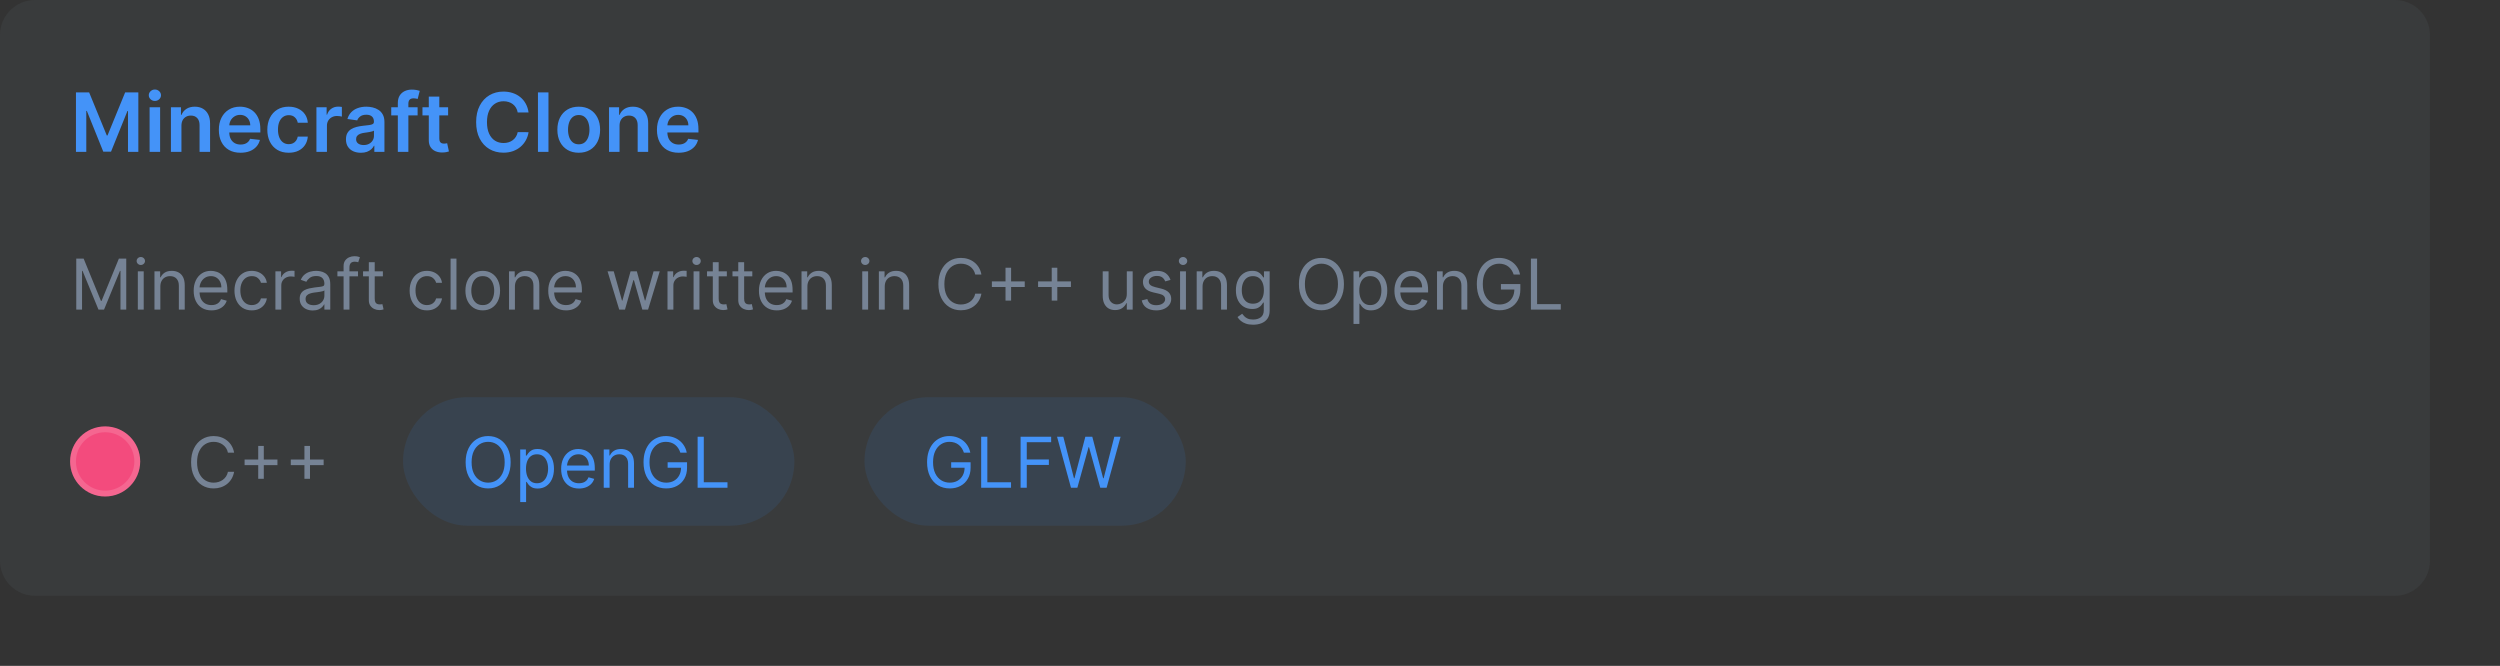 <svg width="428" height="114" viewBox="0 0 428 114" fill="none" xmlns="http://www.w3.org/2000/svg">
<rect x="0" y="0" width="428" height="114" fill="#333333" stroke="none"/>
<path d="M0 6C0 2.686 2.686 0 6 0H410C413.314 0 416 2.686 416 6V96C416 99.314 413.314 102 410 102H6C2.686 102 0 99.314 0 96V6Z" fill="#768395" fill-opacity="0.1"/>
<path d="M13.004 15.818H15.261L18.284 23.196H18.403L21.426 15.818H23.683V26H21.913V19.005H21.819L19.005 25.97H17.683L14.869 18.99H14.774V26H13.004V15.818ZM25.612 26V18.364H27.412V26H25.612ZM26.517 17.28C26.232 17.28 25.987 17.185 25.781 16.996C25.576 16.804 25.473 16.574 25.473 16.305C25.473 16.034 25.576 15.803 25.781 15.614C25.987 15.422 26.232 15.326 26.517 15.326C26.805 15.326 27.051 15.422 27.253 15.614C27.458 15.803 27.561 16.034 27.561 16.305C27.561 16.574 27.458 16.804 27.253 16.996C27.051 17.185 26.805 17.28 26.517 17.28ZM31.062 21.526V26H29.263V18.364H30.983V19.661H31.072C31.248 19.234 31.528 18.894 31.913 18.642C32.3 18.39 32.779 18.264 33.349 18.264C33.876 18.264 34.335 18.377 34.726 18.602C35.121 18.828 35.426 19.154 35.641 19.582C35.86 20.009 35.968 20.528 35.964 21.138V26H34.165V21.416C34.165 20.906 34.032 20.506 33.767 20.218C33.505 19.93 33.142 19.785 32.678 19.785C32.363 19.785 32.083 19.855 31.838 19.994C31.596 20.13 31.405 20.327 31.266 20.586C31.13 20.845 31.062 21.158 31.062 21.526ZM41.175 26.149C40.409 26.149 39.748 25.99 39.191 25.672C38.637 25.35 38.212 24.896 37.913 24.31C37.615 23.72 37.466 23.025 37.466 22.227C37.466 21.441 37.615 20.752 37.913 20.158C38.215 19.562 38.636 19.098 39.176 18.766C39.716 18.432 40.351 18.264 41.08 18.264C41.551 18.264 41.995 18.34 42.413 18.493C42.833 18.642 43.205 18.874 43.526 19.189C43.851 19.504 44.106 19.905 44.292 20.392C44.477 20.876 44.57 21.453 44.57 22.122V22.674H38.311V21.461H42.845C42.842 21.116 42.767 20.81 42.621 20.541C42.475 20.269 42.272 20.056 42.01 19.9C41.751 19.744 41.45 19.666 41.105 19.666C40.737 19.666 40.414 19.756 40.136 19.935C39.857 20.11 39.64 20.342 39.484 20.631C39.332 20.916 39.254 21.229 39.251 21.57V22.629C39.251 23.073 39.332 23.454 39.494 23.773C39.657 24.088 39.884 24.329 40.175 24.499C40.467 24.664 40.808 24.747 41.199 24.747C41.461 24.747 41.698 24.711 41.91 24.638C42.123 24.562 42.306 24.451 42.462 24.305C42.618 24.159 42.736 23.978 42.815 23.763L44.496 23.952C44.389 24.396 44.187 24.784 43.889 25.115C43.594 25.443 43.216 25.698 42.755 25.881C42.295 26.06 41.768 26.149 41.175 26.149ZM49.424 26.149C48.661 26.149 48.007 25.982 47.46 25.647C46.916 25.312 46.497 24.85 46.202 24.26C45.91 23.667 45.765 22.984 45.765 22.212C45.765 21.436 45.914 20.752 46.212 20.158C46.51 19.562 46.931 19.098 47.475 18.766C48.022 18.432 48.668 18.264 49.414 18.264C50.033 18.264 50.582 18.379 51.059 18.607C51.54 18.833 51.923 19.152 52.208 19.567C52.493 19.978 52.655 20.458 52.695 21.009H50.975C50.905 20.641 50.739 20.334 50.478 20.089C50.219 19.84 49.873 19.716 49.439 19.716C49.071 19.716 48.748 19.815 48.469 20.014C48.191 20.21 47.974 20.491 47.818 20.859C47.665 21.227 47.589 21.668 47.589 22.182C47.589 22.702 47.665 23.15 47.818 23.524C47.97 23.895 48.184 24.182 48.459 24.384C48.738 24.583 49.064 24.683 49.439 24.683C49.704 24.683 49.941 24.633 50.15 24.533C50.362 24.431 50.539 24.283 50.681 24.091C50.824 23.899 50.922 23.665 50.975 23.39H52.695C52.652 23.93 52.493 24.409 52.218 24.827C51.943 25.241 51.568 25.566 51.094 25.801C50.62 26.033 50.063 26.149 49.424 26.149ZM54.173 26V18.364H55.918V19.636H55.997C56.136 19.195 56.375 18.856 56.713 18.617C57.055 18.375 57.444 18.254 57.882 18.254C57.981 18.254 58.092 18.259 58.215 18.269C58.341 18.276 58.445 18.287 58.528 18.304V19.959C58.452 19.933 58.331 19.91 58.165 19.89C58.002 19.867 57.845 19.855 57.693 19.855C57.364 19.855 57.069 19.926 56.808 20.069C56.549 20.208 56.345 20.402 56.196 20.651C56.047 20.899 55.972 21.186 55.972 21.511V26H54.173ZM61.784 26.154C61.3 26.154 60.864 26.068 60.477 25.896C60.092 25.72 59.787 25.461 59.562 25.12C59.34 24.779 59.229 24.358 59.229 23.857C59.229 23.426 59.308 23.07 59.468 22.788C59.627 22.507 59.844 22.281 60.119 22.112C60.394 21.943 60.704 21.816 61.048 21.729C61.397 21.64 61.756 21.575 62.127 21.535C62.575 21.489 62.938 21.448 63.216 21.411C63.495 21.371 63.697 21.312 63.823 21.232C63.952 21.149 64.016 21.022 64.016 20.849V20.82C64.016 20.445 63.906 20.155 63.683 19.95C63.461 19.744 63.142 19.641 62.724 19.641C62.283 19.641 61.933 19.738 61.675 19.93C61.42 20.122 61.247 20.349 61.158 20.611L59.477 20.372C59.61 19.908 59.829 19.52 60.134 19.209C60.439 18.894 60.812 18.659 61.252 18.503C61.693 18.344 62.18 18.264 62.714 18.264C63.082 18.264 63.448 18.307 63.813 18.393C64.177 18.48 64.51 18.622 64.812 18.821C65.114 19.017 65.356 19.283 65.538 19.621C65.723 19.959 65.816 20.382 65.816 20.889V26H64.086V24.951H64.026C63.917 25.163 63.763 25.362 63.564 25.548C63.368 25.73 63.122 25.877 62.823 25.99C62.528 26.099 62.182 26.154 61.784 26.154ZM62.252 24.832C62.613 24.832 62.926 24.76 63.191 24.618C63.456 24.472 63.66 24.28 63.803 24.041C63.949 23.803 64.022 23.542 64.022 23.261V22.361C63.965 22.407 63.869 22.45 63.733 22.49C63.601 22.53 63.451 22.565 63.286 22.595C63.12 22.624 62.956 22.651 62.794 22.674C62.631 22.697 62.49 22.717 62.371 22.734C62.102 22.77 61.862 22.83 61.65 22.913C61.438 22.995 61.27 23.111 61.148 23.261C61.025 23.407 60.964 23.595 60.964 23.827C60.964 24.159 61.085 24.409 61.327 24.578C61.569 24.747 61.877 24.832 62.252 24.832ZM71.494 18.364V19.756H66.98V18.364H71.494ZM68.108 26V17.643C68.108 17.129 68.214 16.701 68.426 16.36C68.642 16.019 68.93 15.764 69.291 15.595C69.653 15.425 70.054 15.341 70.495 15.341C70.806 15.341 71.083 15.366 71.325 15.415C71.567 15.465 71.746 15.51 71.862 15.55L71.504 16.942C71.427 16.919 71.331 16.895 71.215 16.872C71.099 16.846 70.97 16.832 70.828 16.832C70.493 16.832 70.256 16.914 70.117 17.076C69.981 17.235 69.913 17.464 69.913 17.762V26H68.108ZM76.716 18.364V19.756H72.326V18.364H76.716ZM73.41 16.534H75.21V23.703C75.21 23.945 75.246 24.131 75.319 24.26C75.396 24.386 75.495 24.472 75.618 24.518C75.74 24.565 75.876 24.588 76.025 24.588C76.138 24.588 76.241 24.58 76.334 24.563C76.43 24.547 76.503 24.532 76.552 24.518L76.856 25.925C76.76 25.959 76.622 25.995 76.443 26.035C76.267 26.075 76.052 26.098 75.797 26.104C75.346 26.118 74.94 26.05 74.579 25.901C74.217 25.748 73.931 25.513 73.719 25.195C73.51 24.876 73.407 24.479 73.41 24.001V16.534ZM90.489 19.254H88.63C88.577 18.949 88.479 18.678 88.336 18.443C88.194 18.204 88.016 18.002 87.804 17.837C87.592 17.671 87.35 17.547 87.079 17.464C86.81 17.378 86.52 17.334 86.209 17.334C85.655 17.334 85.164 17.474 84.737 17.752C84.309 18.027 83.975 18.432 83.733 18.965C83.491 19.495 83.37 20.143 83.37 20.909C83.37 21.688 83.491 22.344 83.733 22.878C83.978 23.408 84.313 23.809 84.737 24.081C85.164 24.349 85.653 24.484 86.204 24.484C86.508 24.484 86.793 24.444 87.059 24.364C87.327 24.282 87.567 24.16 87.779 24.001C87.995 23.842 88.175 23.647 88.321 23.415C88.471 23.183 88.573 22.918 88.63 22.619L90.489 22.629C90.419 23.113 90.269 23.567 90.037 23.991C89.808 24.416 89.508 24.79 89.137 25.115C88.766 25.437 88.331 25.688 87.834 25.871C87.337 26.05 86.785 26.139 86.179 26.139C85.284 26.139 84.485 25.932 83.782 25.518C83.08 25.104 82.526 24.505 82.122 23.723C81.717 22.941 81.515 22.003 81.515 20.909C81.515 19.812 81.719 18.874 82.127 18.095C82.534 17.313 83.09 16.715 83.792 16.3C84.495 15.886 85.29 15.679 86.179 15.679C86.745 15.679 87.272 15.758 87.76 15.918C88.247 16.077 88.681 16.31 89.062 16.619C89.443 16.924 89.757 17.298 90.002 17.742C90.25 18.183 90.413 18.687 90.489 19.254ZM93.898 15.818V26H92.099V15.818H93.898ZM99.08 26.149C98.334 26.149 97.688 25.985 97.141 25.657C96.594 25.329 96.17 24.87 95.868 24.28C95.57 23.69 95.421 23 95.421 22.212C95.421 21.423 95.57 20.732 95.868 20.139C96.17 19.545 96.594 19.084 97.141 18.756C97.688 18.428 98.334 18.264 99.08 18.264C99.826 18.264 100.472 18.428 101.019 18.756C101.566 19.084 101.988 19.545 102.287 20.139C102.588 20.732 102.739 21.423 102.739 22.212C102.739 23 102.588 23.69 102.287 24.28C101.988 24.87 101.566 25.329 101.019 25.657C100.472 25.985 99.826 26.149 99.08 26.149ZM99.09 24.707C99.494 24.707 99.832 24.596 100.104 24.374C100.376 24.149 100.578 23.847 100.711 23.47C100.846 23.092 100.914 22.671 100.914 22.207C100.914 21.739 100.846 21.317 100.711 20.939C100.578 20.558 100.376 20.255 100.104 20.029C99.832 19.804 99.494 19.691 99.09 19.691C98.675 19.691 98.331 19.804 98.056 20.029C97.784 20.255 97.58 20.558 97.444 20.939C97.312 21.317 97.245 21.739 97.245 22.207C97.245 22.671 97.312 23.092 97.444 23.47C97.58 23.847 97.784 24.149 98.056 24.374C98.331 24.596 98.675 24.707 99.09 24.707ZM106.066 21.526V26H104.267V18.364H105.987V19.661H106.076C106.252 19.234 106.532 18.894 106.916 18.642C107.304 18.39 107.783 18.264 108.353 18.264C108.88 18.264 109.339 18.377 109.73 18.602C110.125 18.828 110.43 19.154 110.645 19.582C110.864 20.009 110.972 20.528 110.968 21.138V26H109.169V21.416C109.169 20.906 109.036 20.506 108.771 20.218C108.509 19.93 108.146 19.785 107.682 19.785C107.367 19.785 107.087 19.855 106.842 19.994C106.6 20.13 106.409 20.327 106.27 20.586C106.134 20.845 106.066 21.158 106.066 21.526ZM116.178 26.149C115.413 26.149 114.752 25.99 114.195 25.672C113.641 25.35 113.215 24.896 112.917 24.31C112.619 23.72 112.47 23.025 112.47 22.227C112.47 21.441 112.619 20.752 112.917 20.158C113.219 19.562 113.64 19.098 114.18 18.766C114.72 18.432 115.355 18.264 116.084 18.264C116.555 18.264 116.999 18.34 117.416 18.493C117.837 18.642 118.209 18.874 118.53 19.189C118.855 19.504 119.11 19.905 119.296 20.392C119.481 20.876 119.574 21.453 119.574 22.122V22.674H113.315V21.461H117.849C117.846 21.116 117.771 20.81 117.625 20.541C117.479 20.269 117.276 20.056 117.014 19.9C116.755 19.744 116.454 19.666 116.109 19.666C115.741 19.666 115.418 19.756 115.139 19.935C114.861 20.11 114.644 20.342 114.488 20.631C114.336 20.916 114.258 21.229 114.254 21.57V22.629C114.254 23.073 114.336 23.454 114.498 23.773C114.66 24.088 114.887 24.329 115.179 24.499C115.471 24.664 115.812 24.747 116.203 24.747C116.465 24.747 116.702 24.711 116.914 24.638C117.126 24.562 117.31 24.451 117.466 24.305C117.622 24.159 117.74 23.978 117.819 23.763L119.499 23.952C119.393 24.396 119.191 24.784 118.893 25.115C118.598 25.443 118.22 25.698 117.759 25.881C117.299 26.06 116.772 26.149 116.178 26.149Z" fill="#4493F8"/>
<path d="M13.057 44.273H14.318L17.284 51.517H17.386L20.352 44.273H21.614V53H20.625V46.369H20.54L17.812 53H16.858L14.131 46.369H14.046V53H13.057V44.273ZM23.596 53V46.455H24.602V53H23.596ZM24.108 45.364C23.912 45.364 23.742 45.297 23.601 45.163C23.461 45.03 23.392 44.869 23.392 44.682C23.392 44.494 23.461 44.334 23.601 44.2C23.742 44.067 23.912 44 24.108 44C24.304 44 24.471 44.067 24.61 44.2C24.753 44.334 24.823 44.494 24.823 44.682C24.823 44.869 24.753 45.03 24.61 45.163C24.471 45.297 24.304 45.364 24.108 45.364ZM27.45 49.062V53H26.444V46.455H27.416V47.477H27.501C27.654 47.145 27.887 46.878 28.2 46.676C28.512 46.472 28.916 46.369 29.41 46.369C29.853 46.369 30.241 46.46 30.573 46.642C30.905 46.821 31.164 47.094 31.349 47.46C31.533 47.824 31.626 48.284 31.626 48.841V53H30.62V48.909C30.62 48.395 30.486 47.994 30.22 47.707C29.952 47.418 29.586 47.273 29.12 47.273C28.799 47.273 28.512 47.342 28.259 47.481C28.009 47.621 27.812 47.824 27.667 48.091C27.522 48.358 27.45 48.682 27.45 49.062ZM36.208 53.136C35.577 53.136 35.033 52.997 34.576 52.719C34.121 52.438 33.77 52.045 33.523 51.543C33.279 51.037 33.157 50.449 33.157 49.778C33.157 49.108 33.279 48.517 33.523 48.006C33.77 47.492 34.114 47.091 34.554 46.804C34.998 46.514 35.515 46.369 36.105 46.369C36.446 46.369 36.783 46.426 37.115 46.54C37.448 46.653 37.75 46.838 38.023 47.094C38.296 47.347 38.513 47.682 38.675 48.099C38.837 48.517 38.918 49.031 38.918 49.642V50.068H33.873V49.199H37.895C37.895 48.83 37.821 48.5 37.674 48.21C37.529 47.92 37.321 47.692 37.051 47.524C36.784 47.356 36.469 47.273 36.105 47.273C35.705 47.273 35.358 47.372 35.066 47.571C34.776 47.767 34.553 48.023 34.397 48.338C34.24 48.653 34.162 48.992 34.162 49.352V49.932C34.162 50.426 34.248 50.845 34.418 51.189C34.591 51.53 34.831 51.79 35.138 51.969C35.445 52.145 35.801 52.233 36.208 52.233C36.472 52.233 36.711 52.196 36.924 52.122C37.14 52.045 37.326 51.932 37.482 51.781C37.638 51.628 37.759 51.438 37.844 51.21L38.816 51.483C38.713 51.812 38.541 52.102 38.3 52.352C38.059 52.599 37.76 52.793 37.405 52.932C37.05 53.068 36.651 53.136 36.208 53.136ZM43.107 53.136C42.493 53.136 41.965 52.992 41.522 52.702C41.078 52.412 40.738 52.013 40.499 51.504C40.26 50.996 40.141 50.415 40.141 49.761C40.141 49.097 40.263 48.51 40.508 48.001C40.755 47.49 41.098 47.091 41.539 46.804C41.982 46.514 42.499 46.369 43.09 46.369C43.55 46.369 43.965 46.455 44.334 46.625C44.703 46.795 45.006 47.034 45.242 47.341C45.478 47.648 45.624 48.006 45.681 48.415H44.675C44.598 48.117 44.428 47.852 44.164 47.622C43.902 47.389 43.55 47.273 43.107 47.273C42.715 47.273 42.371 47.375 42.076 47.58C41.783 47.781 41.554 48.067 41.39 48.436C41.228 48.803 41.147 49.233 41.147 49.727C41.147 50.233 41.226 50.673 41.385 51.048C41.547 51.423 41.775 51.715 42.067 51.922C42.363 52.129 42.709 52.233 43.107 52.233C43.368 52.233 43.605 52.188 43.819 52.097C44.032 52.006 44.212 51.875 44.36 51.705C44.508 51.534 44.613 51.33 44.675 51.091H45.681C45.624 51.477 45.483 51.825 45.259 52.135C45.037 52.442 44.743 52.686 44.377 52.868C44.013 53.047 43.59 53.136 43.107 53.136ZM47.151 53V46.455H48.123V47.443H48.191C48.31 47.119 48.526 46.856 48.838 46.655C49.151 46.453 49.503 46.352 49.895 46.352C49.969 46.352 50.061 46.354 50.172 46.356C50.283 46.359 50.367 46.364 50.424 46.369V47.392C50.39 47.383 50.311 47.371 50.189 47.354C50.07 47.334 49.944 47.324 49.81 47.324C49.492 47.324 49.208 47.391 48.958 47.524C48.711 47.655 48.515 47.837 48.37 48.07C48.228 48.3 48.157 48.562 48.157 48.858V53H47.151ZM53.542 53.153C53.127 53.153 52.751 53.075 52.413 52.919C52.075 52.76 51.806 52.531 51.607 52.233C51.408 51.932 51.309 51.568 51.309 51.142C51.309 50.767 51.383 50.463 51.531 50.23C51.678 49.994 51.876 49.81 52.123 49.676C52.37 49.543 52.643 49.443 52.941 49.378C53.242 49.31 53.545 49.256 53.849 49.216C54.246 49.165 54.569 49.126 54.816 49.101C55.066 49.072 55.248 49.026 55.361 48.96C55.478 48.895 55.536 48.781 55.536 48.619V48.585C55.536 48.165 55.421 47.838 55.191 47.605C54.964 47.372 54.619 47.256 54.156 47.256C53.675 47.256 53.299 47.361 53.026 47.571C52.754 47.781 52.562 48.006 52.451 48.244L51.496 47.903C51.667 47.506 51.894 47.196 52.178 46.974C52.465 46.75 52.778 46.594 53.116 46.506C53.457 46.415 53.792 46.369 54.121 46.369C54.332 46.369 54.573 46.395 54.846 46.446C55.121 46.494 55.387 46.595 55.643 46.749C55.901 46.902 56.116 47.133 56.286 47.443C56.457 47.753 56.542 48.168 56.542 48.688V53H55.536V52.114H55.485C55.417 52.256 55.303 52.408 55.144 52.57C54.985 52.731 54.773 52.869 54.509 52.983C54.245 53.097 53.923 53.153 53.542 53.153ZM53.695 52.25C54.093 52.25 54.428 52.172 54.701 52.016C54.977 51.859 55.184 51.658 55.323 51.41C55.465 51.163 55.536 50.903 55.536 50.631V49.71C55.494 49.761 55.4 49.808 55.255 49.851C55.113 49.891 54.948 49.926 54.761 49.957C54.576 49.986 54.396 50.011 54.219 50.034C54.046 50.054 53.906 50.071 53.798 50.085C53.536 50.119 53.292 50.175 53.065 50.251C52.84 50.325 52.658 50.438 52.519 50.588C52.383 50.736 52.315 50.938 52.315 51.193C52.315 51.543 52.444 51.807 52.702 51.986C52.964 52.162 53.295 52.25 53.695 52.25ZM61.292 46.455V47.307H57.764V46.455H61.292ZM58.821 53V45.551C58.821 45.176 58.909 44.864 59.085 44.614C59.261 44.364 59.49 44.176 59.771 44.051C60.052 43.926 60.349 43.864 60.662 43.864C60.909 43.864 61.11 43.883 61.267 43.923C61.423 43.963 61.539 44 61.616 44.034L61.326 44.903C61.275 44.886 61.204 44.865 61.113 44.84C61.025 44.814 60.909 44.801 60.764 44.801C60.431 44.801 60.191 44.885 60.044 45.053C59.899 45.22 59.826 45.466 59.826 45.79V53H58.821ZM65.548 46.455V47.307H62.156V46.455H65.548ZM63.145 44.886H64.151V51.125C64.151 51.409 64.192 51.622 64.274 51.764C64.359 51.903 64.467 51.997 64.598 52.045C64.731 52.091 64.872 52.114 65.02 52.114C65.131 52.114 65.222 52.108 65.293 52.097C65.364 52.082 65.421 52.071 65.463 52.062L65.668 52.966C65.599 52.992 65.504 53.017 65.382 53.043C65.26 53.071 65.105 53.085 64.918 53.085C64.633 53.085 64.355 53.024 64.082 52.902C63.812 52.78 63.588 52.594 63.409 52.344C63.233 52.094 63.145 51.778 63.145 51.398V44.886ZM73.095 53.136C72.481 53.136 71.953 52.992 71.51 52.702C71.067 52.412 70.726 52.013 70.487 51.504C70.249 50.996 70.129 50.415 70.129 49.761C70.129 49.097 70.251 48.51 70.496 48.001C70.743 47.49 71.087 47.091 71.527 46.804C71.97 46.514 72.487 46.369 73.078 46.369C73.538 46.369 73.953 46.455 74.322 46.625C74.692 46.795 74.994 47.034 75.23 47.341C75.466 47.648 75.612 48.006 75.669 48.415H74.663C74.587 48.117 74.416 47.852 74.152 47.622C73.891 47.389 73.538 47.273 73.095 47.273C72.703 47.273 72.359 47.375 72.064 47.58C71.771 47.781 71.543 48.067 71.378 48.436C71.216 48.803 71.135 49.233 71.135 49.727C71.135 50.233 71.215 50.673 71.374 51.048C71.535 51.423 71.763 51.715 72.055 51.922C72.351 52.129 72.697 52.233 73.095 52.233C73.356 52.233 73.594 52.188 73.807 52.097C74.02 52.006 74.2 51.875 74.348 51.705C74.496 51.534 74.601 51.33 74.663 51.091H75.669C75.612 51.477 75.472 51.825 75.247 52.135C75.026 52.442 74.731 52.686 74.365 52.868C74.001 53.047 73.578 53.136 73.095 53.136ZM78.145 44.273V53H77.139V44.273H78.145ZM82.646 53.136C82.055 53.136 81.537 52.996 81.091 52.715C80.647 52.433 80.301 52.04 80.051 51.534C79.804 51.028 79.68 50.438 79.68 49.761C79.68 49.08 79.804 48.484 80.051 47.976C80.301 47.467 80.647 47.072 81.091 46.791C81.537 46.51 82.055 46.369 82.646 46.369C83.237 46.369 83.754 46.51 84.197 46.791C84.643 47.072 84.99 47.467 85.237 47.976C85.487 48.484 85.612 49.08 85.612 49.761C85.612 50.438 85.487 51.028 85.237 51.534C84.99 52.04 84.643 52.433 84.197 52.715C83.754 52.996 83.237 53.136 82.646 53.136ZM82.646 52.233C83.095 52.233 83.464 52.118 83.754 51.888C84.044 51.658 84.258 51.355 84.397 50.98C84.537 50.605 84.606 50.199 84.606 49.761C84.606 49.324 84.537 48.916 84.397 48.538C84.258 48.16 84.044 47.855 83.754 47.622C83.464 47.389 83.095 47.273 82.646 47.273C82.197 47.273 81.828 47.389 81.538 47.622C81.248 47.855 81.034 48.16 80.894 48.538C80.755 48.916 80.686 49.324 80.686 49.761C80.686 50.199 80.755 50.605 80.894 50.98C81.034 51.355 81.248 51.658 81.538 51.888C81.828 52.118 82.197 52.233 82.646 52.233ZM88.153 49.062V53H87.147V46.455H88.119V47.477H88.204C88.357 47.145 88.59 46.878 88.903 46.676C89.215 46.472 89.619 46.369 90.113 46.369C90.556 46.369 90.944 46.46 91.276 46.642C91.609 46.821 91.867 47.094 92.052 47.46C92.237 47.824 92.329 48.284 92.329 48.841V53H91.323V48.909C91.323 48.395 91.19 47.994 90.923 47.707C90.656 47.418 90.289 47.273 89.823 47.273C89.502 47.273 89.215 47.342 88.962 47.481C88.712 47.621 88.515 47.824 88.37 48.091C88.225 48.358 88.153 48.682 88.153 49.062ZM96.911 53.136C96.28 53.136 95.736 52.997 95.279 52.719C94.824 52.438 94.473 52.045 94.226 51.543C93.982 51.037 93.86 50.449 93.86 49.778C93.86 49.108 93.982 48.517 94.226 48.006C94.473 47.492 94.817 47.091 95.257 46.804C95.701 46.514 96.218 46.369 96.809 46.369C97.15 46.369 97.486 46.426 97.819 46.54C98.151 46.653 98.454 46.838 98.726 47.094C98.999 47.347 99.216 47.682 99.378 48.099C99.54 48.517 99.621 49.031 99.621 49.642V50.068H94.576V49.199H98.598C98.598 48.83 98.525 48.5 98.377 48.21C98.232 47.92 98.025 47.692 97.755 47.524C97.488 47.356 97.172 47.273 96.809 47.273C96.408 47.273 96.061 47.372 95.769 47.571C95.479 47.767 95.256 48.023 95.1 48.338C94.944 48.653 94.865 48.992 94.865 49.352V49.932C94.865 50.426 94.951 50.845 95.121 51.189C95.294 51.53 95.534 51.79 95.841 51.969C96.148 52.145 96.505 52.233 96.911 52.233C97.175 52.233 97.414 52.196 97.627 52.122C97.843 52.045 98.029 51.932 98.185 51.781C98.341 51.628 98.462 51.438 98.547 51.21L99.519 51.483C99.416 51.812 99.245 52.102 99.003 52.352C98.762 52.599 98.463 52.793 98.108 52.932C97.753 53.068 97.354 53.136 96.911 53.136ZM106.009 53L104.015 46.455H105.071L106.486 51.466H106.554L107.952 46.455H109.026L110.407 51.449H110.475L111.89 46.455H112.946L110.952 53H109.963L108.532 47.972H108.429L106.998 53H106.009ZM114.276 53V46.455H115.248V47.443H115.316C115.435 47.119 115.651 46.856 115.963 46.655C116.276 46.453 116.628 46.352 117.02 46.352C117.094 46.352 117.186 46.354 117.297 46.356C117.408 46.359 117.492 46.364 117.549 46.369V47.392C117.515 47.383 117.436 47.371 117.314 47.354C117.195 47.334 117.069 47.324 116.935 47.324C116.617 47.324 116.333 47.391 116.083 47.524C115.836 47.655 115.64 47.837 115.495 48.07C115.353 48.3 115.282 48.562 115.282 48.858V53H114.276ZM118.741 53V46.455H119.746V53H118.741ZM119.252 45.364C119.056 45.364 118.887 45.297 118.745 45.163C118.606 45.03 118.536 44.869 118.536 44.682C118.536 44.494 118.606 44.334 118.745 44.2C118.887 44.067 119.056 44 119.252 44C119.448 44 119.616 44.067 119.755 44.2C119.897 44.334 119.968 44.494 119.968 44.682C119.968 44.869 119.897 45.03 119.755 45.163C119.616 45.297 119.448 45.364 119.252 45.364ZM124.435 46.455V47.307H121.043V46.455H124.435ZM122.032 44.886H123.037V51.125C123.037 51.409 123.078 51.622 123.161 51.764C123.246 51.903 123.354 51.997 123.485 52.045C123.618 52.091 123.759 52.114 123.907 52.114C124.017 52.114 124.108 52.108 124.179 52.097C124.25 52.082 124.307 52.071 124.35 52.062L124.554 52.966C124.486 52.992 124.391 53.017 124.269 53.043C124.147 53.071 123.992 53.085 123.804 53.085C123.52 53.085 123.242 53.024 122.969 52.902C122.699 52.78 122.475 52.594 122.296 52.344C122.12 52.094 122.032 51.778 122.032 51.398V44.886ZM128.794 46.455V47.307H125.402V46.455H128.794ZM126.391 44.886H127.397V51.125C127.397 51.409 127.438 51.622 127.52 51.764C127.605 51.903 127.713 51.997 127.844 52.045C127.978 52.091 128.118 52.114 128.266 52.114C128.377 52.114 128.468 52.108 128.539 52.097C128.61 52.082 128.667 52.071 128.709 52.062L128.914 52.966C128.846 52.992 128.75 53.017 128.628 53.043C128.506 53.071 128.351 53.085 128.164 53.085C127.88 53.085 127.601 53.024 127.328 52.902C127.059 52.78 126.834 52.594 126.655 52.344C126.479 52.094 126.391 51.778 126.391 51.398V44.886ZM132.981 53.136C132.35 53.136 131.806 52.997 131.349 52.719C130.895 52.438 130.544 52.045 130.297 51.543C130.052 51.037 129.93 50.449 129.93 49.778C129.93 49.108 130.052 48.517 130.297 48.006C130.544 47.492 130.887 47.091 131.328 46.804C131.771 46.514 132.288 46.369 132.879 46.369C133.22 46.369 133.556 46.426 133.889 46.54C134.221 46.653 134.524 46.838 134.797 47.094C135.069 47.347 135.287 47.682 135.449 48.099C135.61 48.517 135.691 49.031 135.691 49.642V50.068H130.646V49.199H134.669C134.669 48.83 134.595 48.5 134.447 48.21C134.302 47.92 134.095 47.692 133.825 47.524C133.558 47.356 133.243 47.273 132.879 47.273C132.478 47.273 132.132 47.372 131.839 47.571C131.549 47.767 131.326 48.023 131.17 48.338C131.014 48.653 130.936 48.992 130.936 49.352V49.932C130.936 50.426 131.021 50.845 131.191 51.189C131.365 51.53 131.605 51.79 131.912 51.969C132.218 52.145 132.575 52.233 132.981 52.233C133.245 52.233 133.484 52.196 133.697 52.122C133.913 52.045 134.099 51.932 134.255 51.781C134.412 51.628 134.532 51.438 134.618 51.21L135.589 51.483C135.487 51.812 135.315 52.102 135.074 52.352C134.832 52.599 134.534 52.793 134.179 52.932C133.824 53.068 133.424 53.136 132.981 53.136ZM138.227 49.062V53H137.221V46.455H138.193V47.477H138.278C138.431 47.145 138.664 46.878 138.977 46.676C139.289 46.472 139.693 46.369 140.187 46.369C140.63 46.369 141.018 46.46 141.35 46.642C141.683 46.821 141.941 47.094 142.126 47.46C142.311 47.824 142.403 48.284 142.403 48.841V53H141.397V48.909C141.397 48.395 141.264 47.994 140.997 47.707C140.73 47.418 140.363 47.273 139.897 47.273C139.576 47.273 139.289 47.342 139.037 47.481C138.787 47.621 138.589 47.824 138.444 48.091C138.299 48.358 138.227 48.682 138.227 49.062ZM147.616 53V46.455H148.621V53H147.616ZM148.127 45.364C147.931 45.364 147.762 45.297 147.62 45.163C147.481 45.03 147.411 44.869 147.411 44.682C147.411 44.494 147.481 44.334 147.62 44.2C147.762 44.067 147.931 44 148.127 44C148.323 44 148.491 44.067 148.63 44.2C148.772 44.334 148.843 44.494 148.843 44.682C148.843 44.869 148.772 45.03 148.63 45.163C148.491 45.297 148.323 45.364 148.127 45.364ZM151.469 49.062V53H150.463V46.455H151.435V47.477H151.52C151.674 47.145 151.907 46.878 152.219 46.676C152.532 46.472 152.935 46.369 153.429 46.369C153.873 46.369 154.26 46.46 154.593 46.642C154.925 46.821 155.184 47.094 155.368 47.46C155.553 47.824 155.645 48.284 155.645 48.841V53H154.64V48.909C154.64 48.395 154.506 47.994 154.239 47.707C153.972 47.418 153.605 47.273 153.14 47.273C152.819 47.273 152.532 47.342 152.279 47.481C152.029 47.621 151.831 47.824 151.686 48.091C151.542 48.358 151.469 48.682 151.469 49.062ZM168.017 47H166.96C166.898 46.696 166.788 46.429 166.632 46.199C166.479 45.969 166.291 45.776 166.07 45.619C165.851 45.46 165.608 45.341 165.341 45.261C165.074 45.182 164.795 45.142 164.506 45.142C163.977 45.142 163.499 45.276 163.07 45.543C162.643 45.81 162.304 46.203 162.051 46.723C161.801 47.243 161.676 47.881 161.676 48.636C161.676 49.392 161.801 50.03 162.051 50.55C162.304 51.07 162.643 51.463 163.07 51.73C163.499 51.997 163.977 52.131 164.506 52.131C164.795 52.131 165.074 52.091 165.341 52.011C165.608 51.932 165.851 51.814 166.07 51.658C166.291 51.499 166.479 51.304 166.632 51.074C166.788 50.841 166.898 50.574 166.96 50.273H168.017C167.938 50.719 167.793 51.118 167.582 51.47C167.372 51.822 167.111 52.122 166.798 52.369C166.486 52.614 166.135 52.8 165.746 52.928C165.359 53.055 164.946 53.119 164.506 53.119C163.761 53.119 163.099 52.938 162.52 52.574C161.94 52.21 161.484 51.693 161.152 51.023C160.82 50.352 160.653 49.557 160.653 48.636C160.653 47.716 160.82 46.92 161.152 46.25C161.484 45.58 161.94 45.062 162.52 44.699C163.099 44.335 163.761 44.153 164.506 44.153C164.946 44.153 165.359 44.217 165.746 44.345C166.135 44.473 166.486 44.66 166.798 44.908C167.111 45.152 167.372 45.45 167.582 45.803C167.793 46.152 167.938 46.551 168.017 47ZM172.145 51.466V45.841H173.1V51.466H172.145ZM169.81 49.131V48.176H175.435V49.131H169.81ZM180.055 51.466V45.841H181.01V51.466H180.055ZM177.72 49.131V48.176H183.345V49.131H177.72ZM192.909 50.324V46.455H193.914V53H192.909V51.892H192.841C192.687 52.224 192.449 52.507 192.125 52.74C191.801 52.97 191.392 53.085 190.897 53.085C190.488 53.085 190.125 52.996 189.806 52.817C189.488 52.635 189.238 52.362 189.056 51.999C188.875 51.632 188.784 51.17 188.784 50.614V46.455H189.789V50.545C189.789 51.023 189.923 51.403 190.19 51.688C190.46 51.972 190.804 52.114 191.221 52.114C191.471 52.114 191.725 52.05 191.984 51.922C192.245 51.794 192.464 51.598 192.64 51.334C192.819 51.07 192.909 50.733 192.909 50.324ZM200.393 47.92L199.489 48.176C199.433 48.026 199.349 47.879 199.238 47.737C199.13 47.592 198.982 47.473 198.795 47.379C198.607 47.285 198.367 47.239 198.075 47.239C197.674 47.239 197.34 47.331 197.073 47.516C196.809 47.697 196.677 47.929 196.677 48.21C196.677 48.46 196.768 48.658 196.95 48.803C197.131 48.947 197.415 49.068 197.802 49.165L198.773 49.403C199.359 49.545 199.795 49.763 200.082 50.055C200.369 50.345 200.512 50.719 200.512 51.176C200.512 51.551 200.404 51.886 200.188 52.182C199.975 52.477 199.677 52.71 199.293 52.881C198.91 53.051 198.464 53.136 197.955 53.136C197.288 53.136 196.735 52.992 196.298 52.702C195.86 52.412 195.583 51.989 195.467 51.432L196.421 51.193C196.512 51.545 196.684 51.81 196.937 51.986C197.192 52.162 197.526 52.25 197.938 52.25C198.407 52.25 198.779 52.151 199.055 51.952C199.333 51.75 199.472 51.508 199.472 51.227C199.472 51 199.393 50.81 199.234 50.656C199.075 50.5 198.83 50.383 198.501 50.307L197.41 50.051C196.81 49.909 196.37 49.689 196.089 49.391C195.81 49.09 195.671 48.713 195.671 48.261C195.671 47.892 195.775 47.565 195.982 47.281C196.192 46.997 196.478 46.774 196.839 46.612C197.202 46.45 197.614 46.369 198.075 46.369C198.722 46.369 199.231 46.511 199.6 46.795C199.972 47.08 200.237 47.455 200.393 47.92ZM202.026 53V46.455H203.032V53H202.026ZM202.537 45.364C202.341 45.364 202.172 45.297 202.03 45.163C201.891 45.03 201.821 44.869 201.821 44.682C201.821 44.494 201.891 44.334 202.03 44.2C202.172 44.067 202.341 44 202.537 44C202.733 44 202.901 44.067 203.04 44.2C203.182 44.334 203.253 44.494 203.253 44.682C203.253 44.869 203.182 45.03 203.04 45.163C202.901 45.297 202.733 45.364 202.537 45.364ZM205.879 49.062V53H204.874V46.455H205.845V47.477H205.93C206.084 47.145 206.317 46.878 206.629 46.676C206.942 46.472 207.345 46.369 207.839 46.369C208.283 46.369 208.67 46.46 209.003 46.642C209.335 46.821 209.594 47.094 209.778 47.46C209.963 47.824 210.055 48.284 210.055 48.841V53H209.05V48.909C209.05 48.395 208.916 47.994 208.649 47.707C208.382 47.418 208.016 47.273 207.55 47.273C207.229 47.273 206.942 47.342 206.689 47.481C206.439 47.621 206.241 47.824 206.097 48.091C205.952 48.358 205.879 48.682 205.879 49.062ZM214.535 55.591C214.049 55.591 213.632 55.528 213.282 55.403C212.933 55.281 212.642 55.119 212.409 54.918C212.179 54.719 211.995 54.506 211.859 54.278L212.66 53.716C212.751 53.835 212.866 53.972 213.005 54.125C213.145 54.281 213.335 54.416 213.576 54.53C213.821 54.646 214.14 54.705 214.535 54.705C215.064 54.705 215.5 54.577 215.843 54.321C216.187 54.065 216.359 53.665 216.359 53.119V51.79H216.274C216.2 51.909 216.095 52.057 215.958 52.233C215.825 52.406 215.632 52.561 215.379 52.697C215.129 52.831 214.791 52.898 214.365 52.898C213.836 52.898 213.362 52.773 212.941 52.523C212.524 52.273 212.193 51.909 211.949 51.432C211.707 50.955 211.586 50.375 211.586 49.693C211.586 49.023 211.704 48.439 211.94 47.942C212.176 47.442 212.504 47.055 212.924 46.783C213.345 46.507 213.831 46.369 214.382 46.369C214.808 46.369 215.146 46.44 215.396 46.582C215.649 46.722 215.842 46.881 215.975 47.06C216.112 47.236 216.217 47.381 216.291 47.494H216.393V46.455H217.365V53.188C217.365 53.75 217.237 54.207 216.981 54.56C216.728 54.915 216.387 55.175 215.958 55.34C215.532 55.507 215.058 55.591 214.535 55.591ZM214.501 51.994C214.904 51.994 215.245 51.902 215.524 51.717C215.802 51.533 216.014 51.267 216.159 50.92C216.304 50.574 216.376 50.159 216.376 49.676C216.376 49.205 216.305 48.788 216.163 48.428C216.021 48.067 215.811 47.784 215.532 47.58C215.254 47.375 214.91 47.273 214.501 47.273C214.075 47.273 213.72 47.381 213.436 47.597C213.154 47.812 212.943 48.102 212.801 48.466C212.662 48.83 212.592 49.233 212.592 49.676C212.592 50.131 212.663 50.533 212.805 50.882C212.95 51.229 213.163 51.501 213.444 51.7C213.728 51.896 214.081 51.994 214.501 51.994ZM230.081 48.636C230.081 49.557 229.914 50.352 229.582 51.023C229.25 51.693 228.794 52.21 228.214 52.574C227.635 52.938 226.973 53.119 226.228 53.119C225.484 53.119 224.822 52.938 224.243 52.574C223.663 52.21 223.207 51.693 222.875 51.023C222.542 50.352 222.376 49.557 222.376 48.636C222.376 47.716 222.542 46.92 222.875 46.25C223.207 45.58 223.663 45.062 224.243 44.699C224.822 44.335 225.484 44.153 226.228 44.153C226.973 44.153 227.635 44.335 228.214 44.699C228.794 45.062 229.25 45.58 229.582 46.25C229.914 46.92 230.081 47.716 230.081 48.636ZM229.058 48.636C229.058 47.881 228.931 47.243 228.679 46.723C228.429 46.203 228.089 45.81 227.66 45.543C227.234 45.276 226.757 45.142 226.228 45.142C225.7 45.142 225.221 45.276 224.792 45.543C224.366 45.81 224.027 46.203 223.774 46.723C223.524 47.243 223.399 47.881 223.399 48.636C223.399 49.392 223.524 50.03 223.774 50.55C224.027 51.07 224.366 51.463 224.792 51.73C225.221 51.997 225.7 52.131 226.228 52.131C226.757 52.131 227.234 51.997 227.66 51.73C228.089 51.463 228.429 51.07 228.679 50.55C228.931 50.03 229.058 49.392 229.058 48.636ZM231.721 55.455V46.455H232.693V47.494H232.812C232.886 47.381 232.988 47.236 233.119 47.06C233.252 46.881 233.443 46.722 233.69 46.582C233.94 46.44 234.278 46.369 234.704 46.369C235.255 46.369 235.741 46.507 236.162 46.783C236.582 47.058 236.91 47.449 237.146 47.955C237.382 48.46 237.5 49.057 237.5 49.744C237.5 50.438 237.382 51.038 237.146 51.547C236.91 52.053 236.583 52.445 236.166 52.723C235.748 52.999 235.267 53.136 234.721 53.136C234.301 53.136 233.964 53.067 233.711 52.928C233.458 52.785 233.264 52.625 233.127 52.446C232.991 52.264 232.886 52.114 232.812 51.994H232.727V55.455H231.721ZM232.71 49.727C232.71 50.222 232.782 50.658 232.927 51.035C233.072 51.41 233.284 51.705 233.562 51.918C233.841 52.128 234.181 52.233 234.585 52.233C235.005 52.233 235.356 52.122 235.637 51.901C235.922 51.676 236.135 51.375 236.277 50.997C236.422 50.617 236.494 50.193 236.494 49.727C236.494 49.267 236.423 48.852 236.281 48.483C236.142 48.111 235.93 47.817 235.646 47.601C235.365 47.382 235.011 47.273 234.585 47.273C234.176 47.273 233.832 47.376 233.554 47.584C233.275 47.788 233.065 48.075 232.923 48.445C232.781 48.811 232.71 49.239 232.71 49.727ZM241.778 53.136C241.147 53.136 240.603 52.997 240.146 52.719C239.691 52.438 239.341 52.045 239.093 51.543C238.849 51.037 238.727 50.449 238.727 49.778C238.727 49.108 238.849 48.517 239.093 48.006C239.341 47.492 239.684 47.091 240.125 46.804C240.568 46.514 241.085 46.369 241.676 46.369C242.017 46.369 242.353 46.426 242.686 46.54C243.018 46.653 243.321 46.838 243.593 47.094C243.866 47.347 244.083 47.682 244.245 48.099C244.407 48.517 244.488 49.031 244.488 49.642V50.068H239.443V49.199H243.466C243.466 48.83 243.392 48.5 243.244 48.21C243.099 47.92 242.892 47.692 242.622 47.524C242.355 47.356 242.039 47.273 241.676 47.273C241.275 47.273 240.929 47.372 240.636 47.571C240.346 47.767 240.123 48.023 239.967 48.338C239.811 48.653 239.733 48.992 239.733 49.352V49.932C239.733 50.426 239.818 50.845 239.988 51.189C240.162 51.53 240.402 51.79 240.708 51.969C241.015 52.145 241.372 52.233 241.778 52.233C242.042 52.233 242.281 52.196 242.494 52.122C242.71 52.045 242.896 51.932 243.052 51.781C243.208 51.628 243.329 51.438 243.414 51.21L244.386 51.483C244.284 51.812 244.112 52.102 243.87 52.352C243.629 52.599 243.331 52.793 242.975 52.932C242.62 53.068 242.221 53.136 241.778 53.136ZM247.024 49.062V53H246.018V46.455H246.99V47.477H247.075C247.228 47.145 247.461 46.878 247.774 46.676C248.086 46.472 248.49 46.369 248.984 46.369C249.427 46.369 249.815 46.46 250.147 46.642C250.48 46.821 250.738 47.094 250.923 47.46C251.108 47.824 251.2 48.284 251.2 48.841V53H250.194V48.909C250.194 48.395 250.061 47.994 249.794 47.707C249.527 47.418 249.16 47.273 248.694 47.273C248.373 47.273 248.086 47.342 247.833 47.481C247.583 47.621 247.386 47.824 247.241 48.091C247.096 48.358 247.024 48.682 247.024 49.062ZM259.14 47C259.046 46.713 258.923 46.456 258.769 46.229C258.619 45.999 258.438 45.803 258.228 45.641C258.021 45.479 257.785 45.355 257.521 45.27C257.256 45.185 256.967 45.142 256.651 45.142C256.134 45.142 255.664 45.276 255.241 45.543C254.817 45.81 254.481 46.203 254.231 46.723C253.981 47.243 253.856 47.881 253.856 48.636C253.856 49.392 253.982 50.03 254.235 50.55C254.488 51.07 254.83 51.463 255.262 51.73C255.694 51.997 256.18 52.131 256.719 52.131C257.219 52.131 257.66 52.024 258.04 51.811C258.424 51.595 258.722 51.291 258.935 50.899C259.151 50.504 259.259 50.04 259.259 49.506L259.583 49.574H256.958V48.636H260.282V49.574C260.282 50.293 260.129 50.918 259.822 51.449C259.518 51.98 259.097 52.392 258.56 52.685C258.026 52.974 257.413 53.119 256.719 53.119C255.947 53.119 255.268 52.938 254.683 52.574C254.1 52.21 253.646 51.693 253.319 51.023C252.995 50.352 252.833 49.557 252.833 48.636C252.833 47.946 252.925 47.325 253.11 46.774C253.298 46.22 253.562 45.749 253.903 45.359C254.244 44.97 254.647 44.672 255.113 44.465C255.579 44.257 256.092 44.153 256.651 44.153C257.112 44.153 257.54 44.223 257.938 44.362C258.339 44.499 258.695 44.693 259.008 44.946C259.323 45.196 259.586 45.496 259.796 45.845C260.006 46.192 260.151 46.577 260.231 47H259.14ZM262.092 53V44.273H263.149V52.062H267.206V53H262.092Z" fill="#768395"/>
<circle cx="18" cy="79" r="6" fill="#F34B7D"/>
<circle cx="18" cy="79" r="5.5" stroke="white" stroke-opacity="0.149"/>
<path d="M40.08 77.5H39.023C38.96 77.196 38.851 76.929 38.695 76.699C38.541 76.469 38.354 76.276 38.132 76.119C37.913 75.96 37.67 75.841 37.403 75.761C37.136 75.682 36.858 75.642 36.568 75.642C36.04 75.642 35.561 75.776 35.132 76.043C34.706 76.31 34.367 76.703 34.114 77.223C33.864 77.743 33.739 78.381 33.739 79.136C33.739 79.892 33.864 80.53 34.114 81.05C34.367 81.57 34.706 81.963 35.132 82.23C35.561 82.497 36.04 82.631 36.568 82.631C36.858 82.631 37.136 82.591 37.403 82.511C37.67 82.432 37.913 82.314 38.132 82.158C38.354 81.999 38.541 81.804 38.695 81.574C38.851 81.341 38.96 81.074 39.023 80.773H40.08C40 81.219 39.855 81.618 39.645 81.97C39.435 82.322 39.173 82.622 38.861 82.869C38.548 83.114 38.197 83.3 37.808 83.428C37.422 83.555 37.008 83.619 36.568 83.619C35.824 83.619 35.162 83.438 34.582 83.074C34.003 82.71 33.547 82.193 33.215 81.523C32.882 80.852 32.716 80.057 32.716 79.136C32.716 78.216 32.882 77.421 33.215 76.75C33.547 76.079 34.003 75.562 34.582 75.199C35.162 74.835 35.824 74.653 36.568 74.653C37.008 74.653 37.422 74.717 37.808 74.845C38.197 74.973 38.548 75.16 38.861 75.408C39.173 75.652 39.435 75.95 39.645 76.303C39.855 76.652 40 77.051 40.08 77.5ZM44.208 81.966V76.341H45.162V81.966H44.208ZM41.873 79.631V78.676H47.498V79.631H41.873ZM52.118 81.966V76.341H53.072V81.966H52.118ZM49.783 79.631V78.676H55.408V79.631H49.783Z" fill="#768395"/>
<rect x="69" y="68" width="67" height="22" rx="11" fill="#388BFD" fill-opacity="0.102"/>
<path d="M87.421 79.136C87.421 80.057 87.254 80.852 86.922 81.523C86.59 82.193 86.133 82.71 85.554 83.074C84.974 83.438 84.312 83.619 83.568 83.619C82.824 83.619 82.162 83.438 81.582 83.074C81.003 82.71 80.547 82.193 80.215 81.523C79.882 80.852 79.716 80.057 79.716 79.136C79.716 78.216 79.882 77.421 80.215 76.75C80.547 76.079 81.003 75.562 81.582 75.199C82.162 74.835 82.824 74.653 83.568 74.653C84.312 74.653 84.974 74.835 85.554 75.199C86.133 75.562 86.59 76.079 86.922 76.75C87.254 77.421 87.421 78.216 87.421 79.136ZM86.398 79.136C86.398 78.381 86.271 77.743 86.019 77.223C85.769 76.703 85.429 76.31 85 76.043C84.574 75.776 84.097 75.642 83.568 75.642C83.04 75.642 82.561 75.776 82.132 76.043C81.706 76.31 81.367 76.703 81.114 77.223C80.864 77.743 80.739 78.381 80.739 79.136C80.739 79.892 80.864 80.53 81.114 81.05C81.367 81.57 81.706 81.963 82.132 82.23C82.561 82.497 83.04 82.631 83.568 82.631C84.097 82.631 84.574 82.497 85 82.23C85.429 81.963 85.769 81.57 86.019 81.05C86.271 80.53 86.398 79.892 86.398 79.136ZM89.061 85.954V76.954H90.033V77.994H90.152C90.226 77.881 90.328 77.736 90.459 77.56C90.592 77.381 90.783 77.222 91.03 77.082C91.28 76.94 91.618 76.869 92.044 76.869C92.595 76.869 93.081 77.007 93.501 77.283C93.922 77.558 94.25 77.949 94.486 78.454C94.722 78.96 94.84 79.557 94.84 80.244C94.84 80.938 94.722 81.538 94.486 82.047C94.25 82.553 93.923 82.945 93.506 83.223C93.088 83.499 92.606 83.636 92.061 83.636C91.641 83.636 91.304 83.567 91.051 83.428C90.798 83.285 90.604 83.125 90.467 82.946C90.331 82.764 90.226 82.614 90.152 82.494H90.067V85.954H89.061ZM90.05 80.227C90.05 80.722 90.122 81.158 90.267 81.535C90.412 81.91 90.624 82.204 90.902 82.418C91.18 82.628 91.521 82.733 91.925 82.733C92.345 82.733 92.696 82.622 92.977 82.401C93.261 82.176 93.474 81.875 93.617 81.497C93.761 81.117 93.834 80.693 93.834 80.227C93.834 79.767 93.763 79.352 93.621 78.983C93.481 78.611 93.27 78.317 92.986 78.101C92.704 77.882 92.351 77.773 91.925 77.773C91.516 77.773 91.172 77.876 90.894 78.084C90.615 78.288 90.405 78.575 90.263 78.945C90.121 79.311 90.05 79.739 90.05 80.227ZM99.118 83.636C98.487 83.636 97.943 83.497 97.486 83.219C97.031 82.938 96.68 82.546 96.433 82.043C96.189 81.537 96.067 80.949 96.067 80.278C96.067 79.608 96.189 79.017 96.433 78.506C96.68 77.992 97.024 77.591 97.465 77.304C97.908 77.014 98.425 76.869 99.016 76.869C99.356 76.869 99.693 76.926 100.026 77.04C100.358 77.153 100.661 77.338 100.933 77.594C101.206 77.847 101.423 78.182 101.585 78.599C101.747 79.017 101.828 79.531 101.828 80.142V80.568H96.783V79.699H100.805C100.805 79.329 100.732 79 100.584 78.71C100.439 78.421 100.232 78.192 99.962 78.024C99.695 77.856 99.379 77.773 99.016 77.773C98.615 77.773 98.269 77.872 97.976 78.071C97.686 78.267 97.463 78.523 97.307 78.838C97.151 79.153 97.072 79.492 97.072 79.852V80.432C97.072 80.926 97.158 81.345 97.328 81.689C97.501 82.03 97.742 82.29 98.048 82.469C98.355 82.645 98.712 82.733 99.118 82.733C99.382 82.733 99.621 82.696 99.834 82.622C100.05 82.546 100.236 82.432 100.392 82.281C100.548 82.128 100.669 81.938 100.754 81.71L101.726 81.983C101.624 82.312 101.452 82.602 101.21 82.852C100.969 83.099 100.67 83.293 100.315 83.432C99.96 83.568 99.561 83.636 99.118 83.636ZM104.364 79.562V83.5H103.358V76.954H104.33V77.977H104.415C104.568 77.645 104.801 77.378 105.114 77.176C105.426 76.972 105.83 76.869 106.324 76.869C106.767 76.869 107.155 76.96 107.487 77.142C107.82 77.321 108.078 77.594 108.263 77.96C108.447 78.324 108.54 78.784 108.54 79.341V83.5H107.534V79.409C107.534 78.895 107.401 78.494 107.134 78.207C106.866 77.918 106.5 77.773 106.034 77.773C105.713 77.773 105.426 77.842 105.173 77.981C104.923 78.121 104.726 78.324 104.581 78.591C104.436 78.858 104.364 79.182 104.364 79.562ZM116.48 77.5C116.386 77.213 116.262 76.956 116.109 76.729C115.958 76.499 115.778 76.303 115.568 76.141C115.36 75.979 115.125 75.855 114.86 75.77C114.596 75.685 114.306 75.642 113.991 75.642C113.474 75.642 113.004 75.776 112.581 76.043C112.157 76.31 111.821 76.703 111.571 77.223C111.321 77.743 111.196 78.381 111.196 79.136C111.196 79.892 111.322 80.53 111.575 81.05C111.828 81.57 112.17 81.963 112.602 82.23C113.034 82.497 113.52 82.631 114.059 82.631C114.559 82.631 115 82.524 115.38 82.311C115.764 82.095 116.062 81.791 116.275 81.399C116.491 81.004 116.599 80.54 116.599 80.006L116.923 80.074H114.298V79.136H117.622V80.074C117.622 80.793 117.468 81.418 117.162 81.949C116.858 82.48 116.437 82.892 115.9 83.185C115.366 83.474 114.752 83.619 114.059 83.619C113.287 83.619 112.608 83.438 112.022 83.074C111.44 82.71 110.985 82.193 110.659 81.523C110.335 80.852 110.173 80.057 110.173 79.136C110.173 78.446 110.265 77.825 110.45 77.274C110.637 76.72 110.902 76.249 111.243 75.859C111.583 75.47 111.987 75.172 112.453 74.965C112.919 74.757 113.431 74.653 113.991 74.653C114.451 74.653 114.88 74.723 115.278 74.862C115.679 74.999 116.035 75.193 116.348 75.446C116.663 75.696 116.926 75.996 117.136 76.345C117.346 76.692 117.491 77.077 117.571 77.5H116.48ZM119.432 83.5V74.773H120.489V82.562H124.545V83.5H119.432Z" fill="#4493F8"/>
<rect x="148" y="68" width="55" height="22" rx="11" fill="#388BFD" fill-opacity="0.102"/>
<path d="M165.023 77.5C164.929 77.213 164.805 76.956 164.652 76.729C164.501 76.499 164.321 76.303 164.111 76.141C163.903 75.979 163.668 75.855 163.403 75.77C163.139 75.685 162.849 75.642 162.534 75.642C162.017 75.642 161.547 75.776 161.124 76.043C160.7 76.31 160.364 76.703 160.114 77.223C159.864 77.743 159.739 78.381 159.739 79.136C159.739 79.892 159.865 80.53 160.118 81.05C160.371 81.57 160.713 81.963 161.145 82.23C161.577 82.497 162.063 82.631 162.602 82.631C163.102 82.631 163.543 82.524 163.923 82.311C164.307 82.095 164.605 81.791 164.818 81.399C165.034 81.004 165.142 80.54 165.142 80.006L165.466 80.074H162.841V79.136H166.165V80.074C166.165 80.793 166.011 81.418 165.705 81.949C165.401 82.48 164.98 82.892 164.443 83.185C163.909 83.474 163.295 83.619 162.602 83.619C161.83 83.619 161.151 83.438 160.565 83.074C159.983 82.71 159.528 82.193 159.202 81.523C158.878 80.852 158.716 80.057 158.716 79.136C158.716 78.446 158.808 77.825 158.993 77.274C159.18 76.72 159.445 76.249 159.786 75.859C160.126 75.47 160.53 75.172 160.996 74.965C161.462 74.757 161.974 74.653 162.534 74.653C162.994 74.653 163.423 74.723 163.821 74.862C164.222 74.999 164.578 75.193 164.891 75.446C165.206 75.696 165.469 75.996 165.679 76.345C165.889 76.692 166.034 77.077 166.114 77.5H165.023ZM167.975 83.5V74.773H169.032V82.562H173.088V83.5H167.975ZM174.725 83.5V74.773H179.958V75.71H175.782V78.659H179.566V79.597H175.782V83.5H174.725ZM183.353 83.5L180.967 74.773H182.04L183.864 81.881H183.95L185.808 74.773H187.001L188.859 81.881H188.944L190.768 74.773H191.842L189.455 83.5H188.364L186.438 76.546H186.37L184.444 83.5H183.353Z" fill="#4493F8"/>
</svg>

